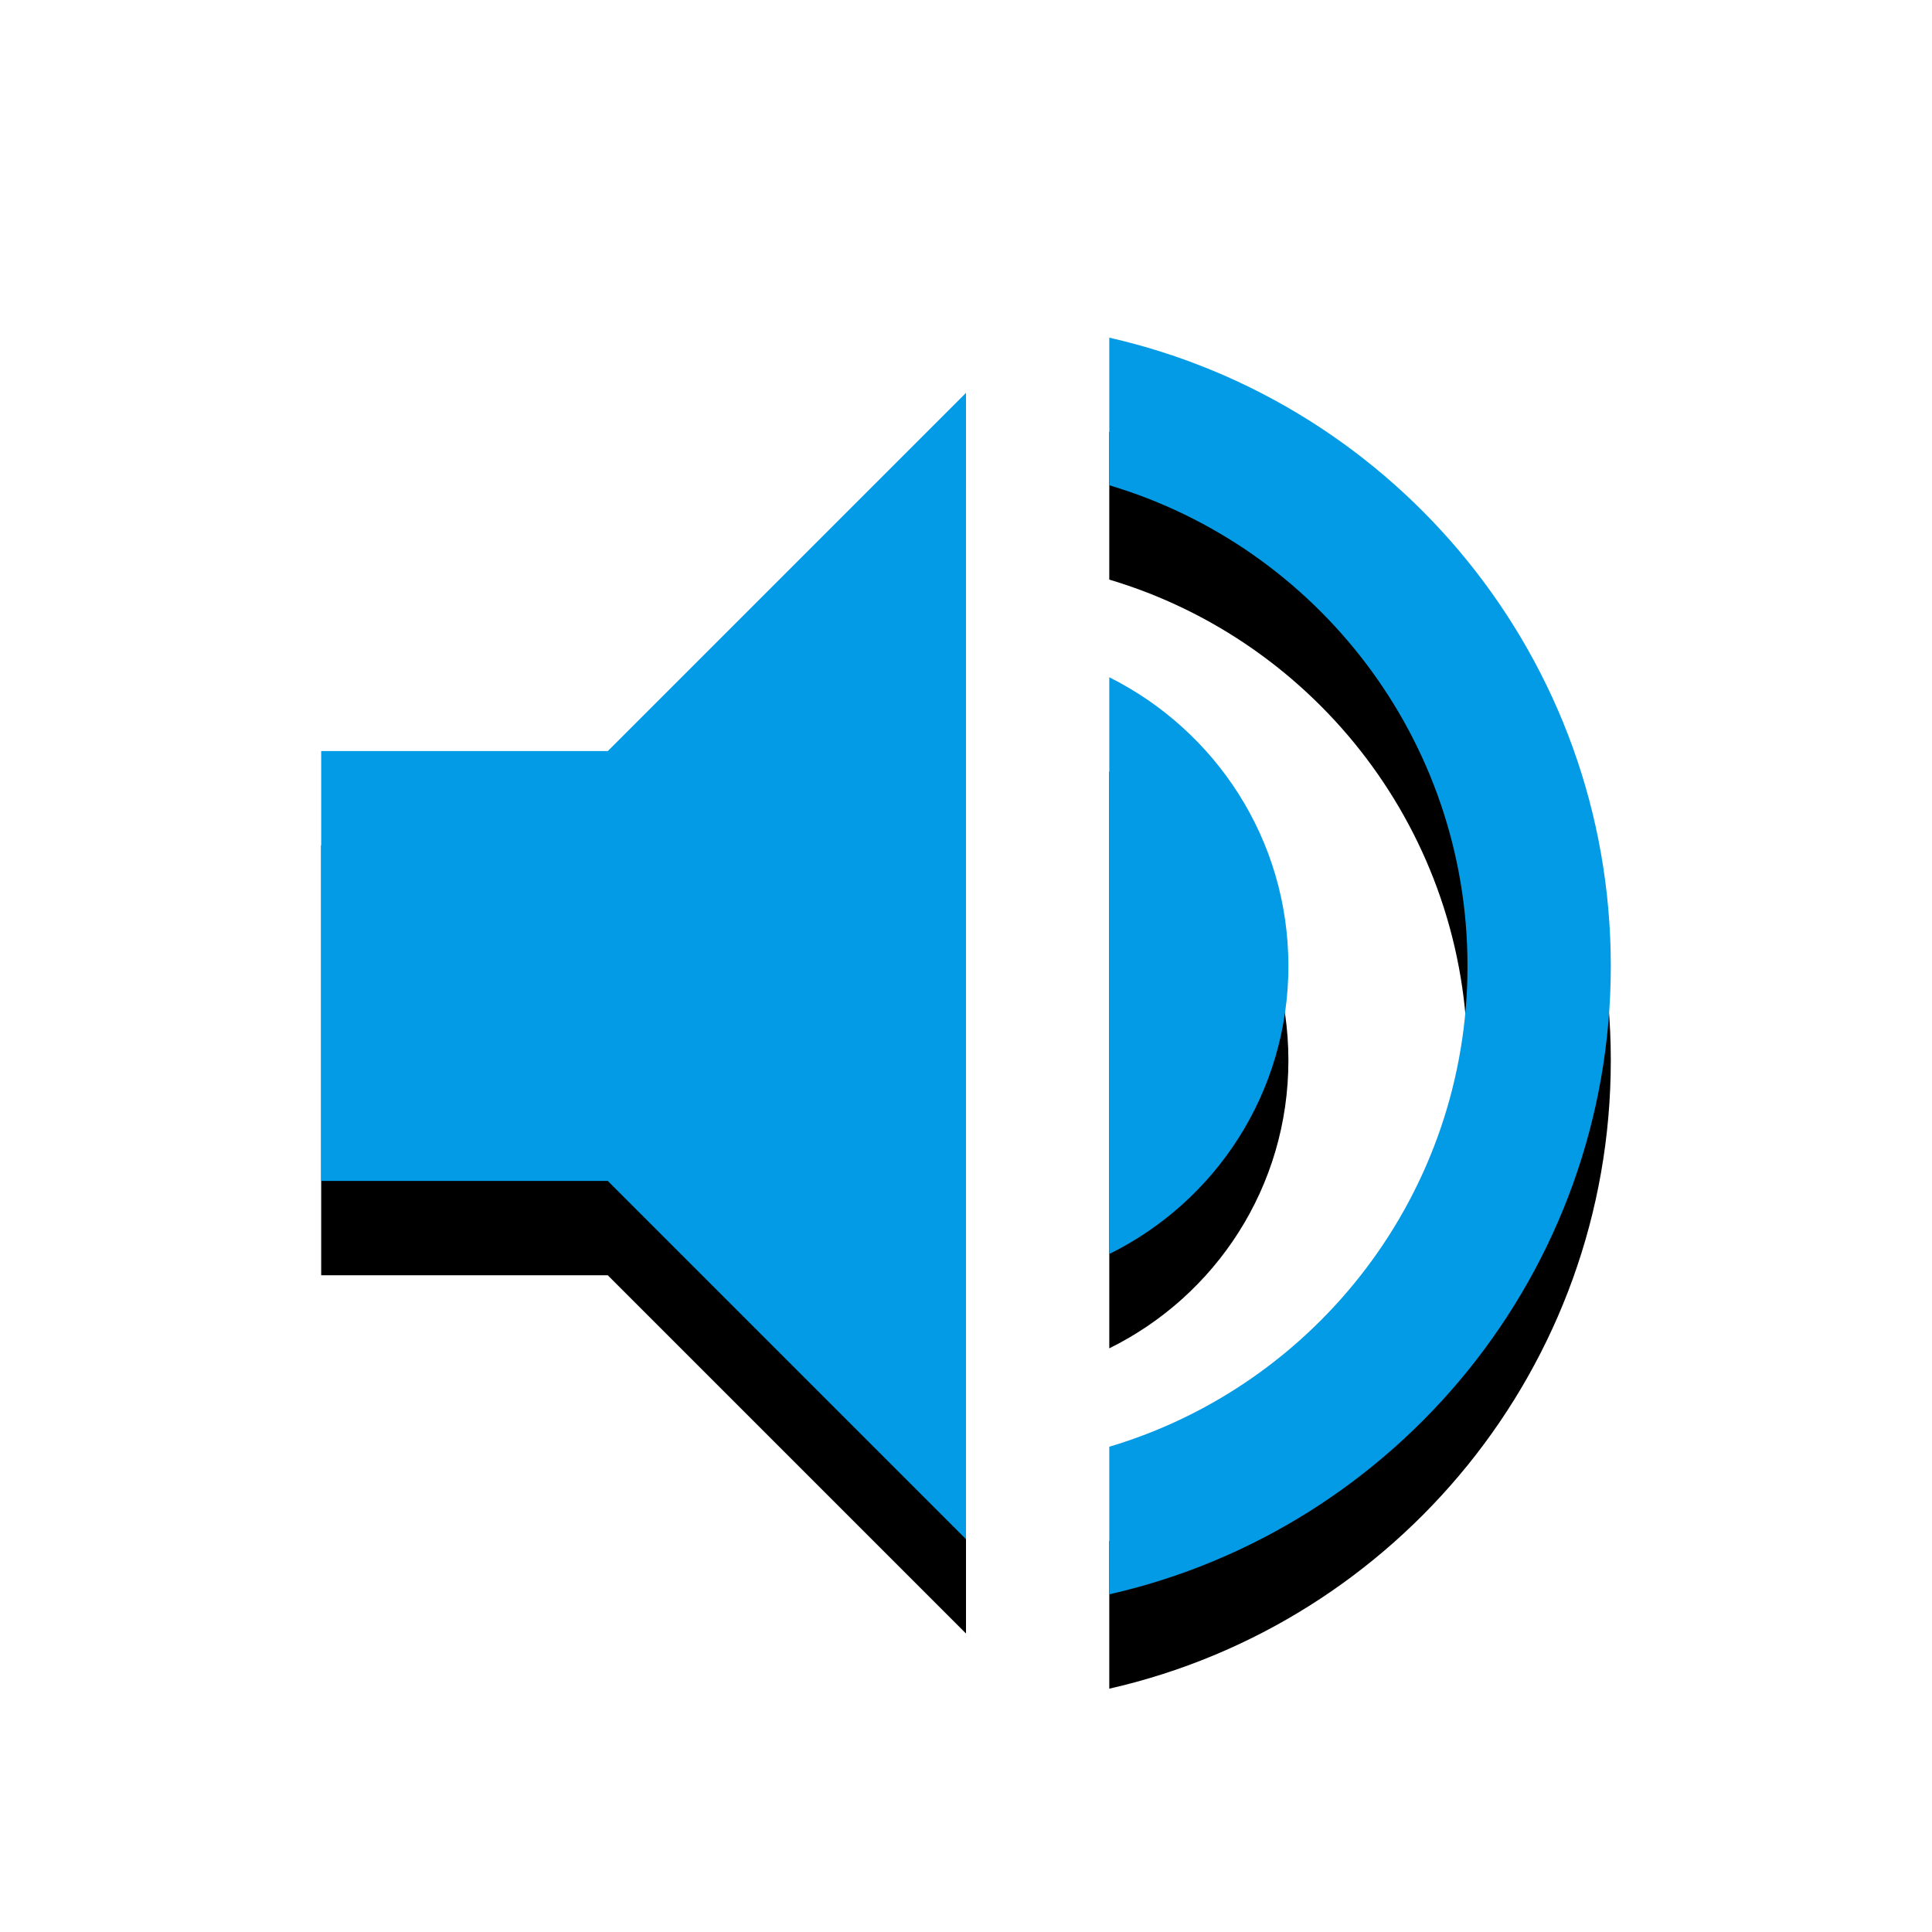 <svg version="1.1" xmlns="http://www.w3.org/2000/svg" xmlns:xlink="http://www.w3.org/1999/xlink" viewBox="0,0,1024,1024">
	<!-- Color names: teamapps-color-1 -->
	<desc>volume_up icon - Licensed under Apache License v2.0 (http://www.apache.org/licenses/LICENSE-2.0) - Created with Iconfu.com - Derivative work of Material icons (Copyright Google Inc.)</desc>
	<defs>
		<filter id="filter-WDZsQ6nC" x="-14%" y="-7%" width="153%" height="156%" color-interpolation-filters="sRGB">
			<feColorMatrix values="1 0 0 0 0 0 1 0 0 0 0 0 1 0 0 0 0 0 0.2 0" in="SourceGraphic"/>
			<feOffset dy="20"/>
			<feGaussianBlur stdDeviation="11" result="blur0"/>
			<feColorMatrix values="1 0 0 0 0 0 1 0 0 0 0 0 1 0 0 0 0 0 0.3 0" in="SourceGraphic"/>
			<feOffset dy="30"/>
			<feGaussianBlur stdDeviation="20" result="blur1"/>
			<feMerge>
				<feMergeNode in="blur0"/>
				<feMergeNode in="blur1"/>
			</feMerge>
		</filter>
	</defs>
	<g fill="none" fill-rule="nonzero" style="mix-blend-mode: normal">
		<path d="M322.14,398.08l189.86,-189.86v607.57l-189.86,-189.86h-151.9v-227.84zM853.76,512c0,162.52 -113.55,298.47 -265.82,333.03v-78.23c109.75,-32.65 189.87,-134.43 189.87,-254.8c0,-120.37 -80.13,-222.14 -189.87,-254.8v-78.23c152.27,34.56 265.82,170.51 265.82,333.03zM587.94,664.65v-305.69c56.2,28.1 94.94,85.82 94.94,153.04c0,67.21 -38.73,124.93 -94.94,152.65z" fill="#000000" filter="url(#filter-WDZsQ6nC)"/>
		<g>
			<g color="#039be5" class="teamapps-color-1">
				<path d="M322.14,398.08l189.86,-189.86v607.57l-189.86,-189.86h-151.9v-227.84zM853.76,512c0,162.52 -113.55,298.47 -265.82,333.03v-78.23c109.75,-32.65 189.87,-134.43 189.87,-254.8c0,-120.37 -80.13,-222.14 -189.87,-254.8v-78.23c152.27,34.56 265.82,170.51 265.82,333.03zM587.94,664.65v-305.69c56.2,28.1 94.94,85.82 94.94,153.04c0,67.21 -38.73,124.93 -94.94,152.65z" fill="currentColor"/>
			</g>
		</g>
	</g>
</svg>